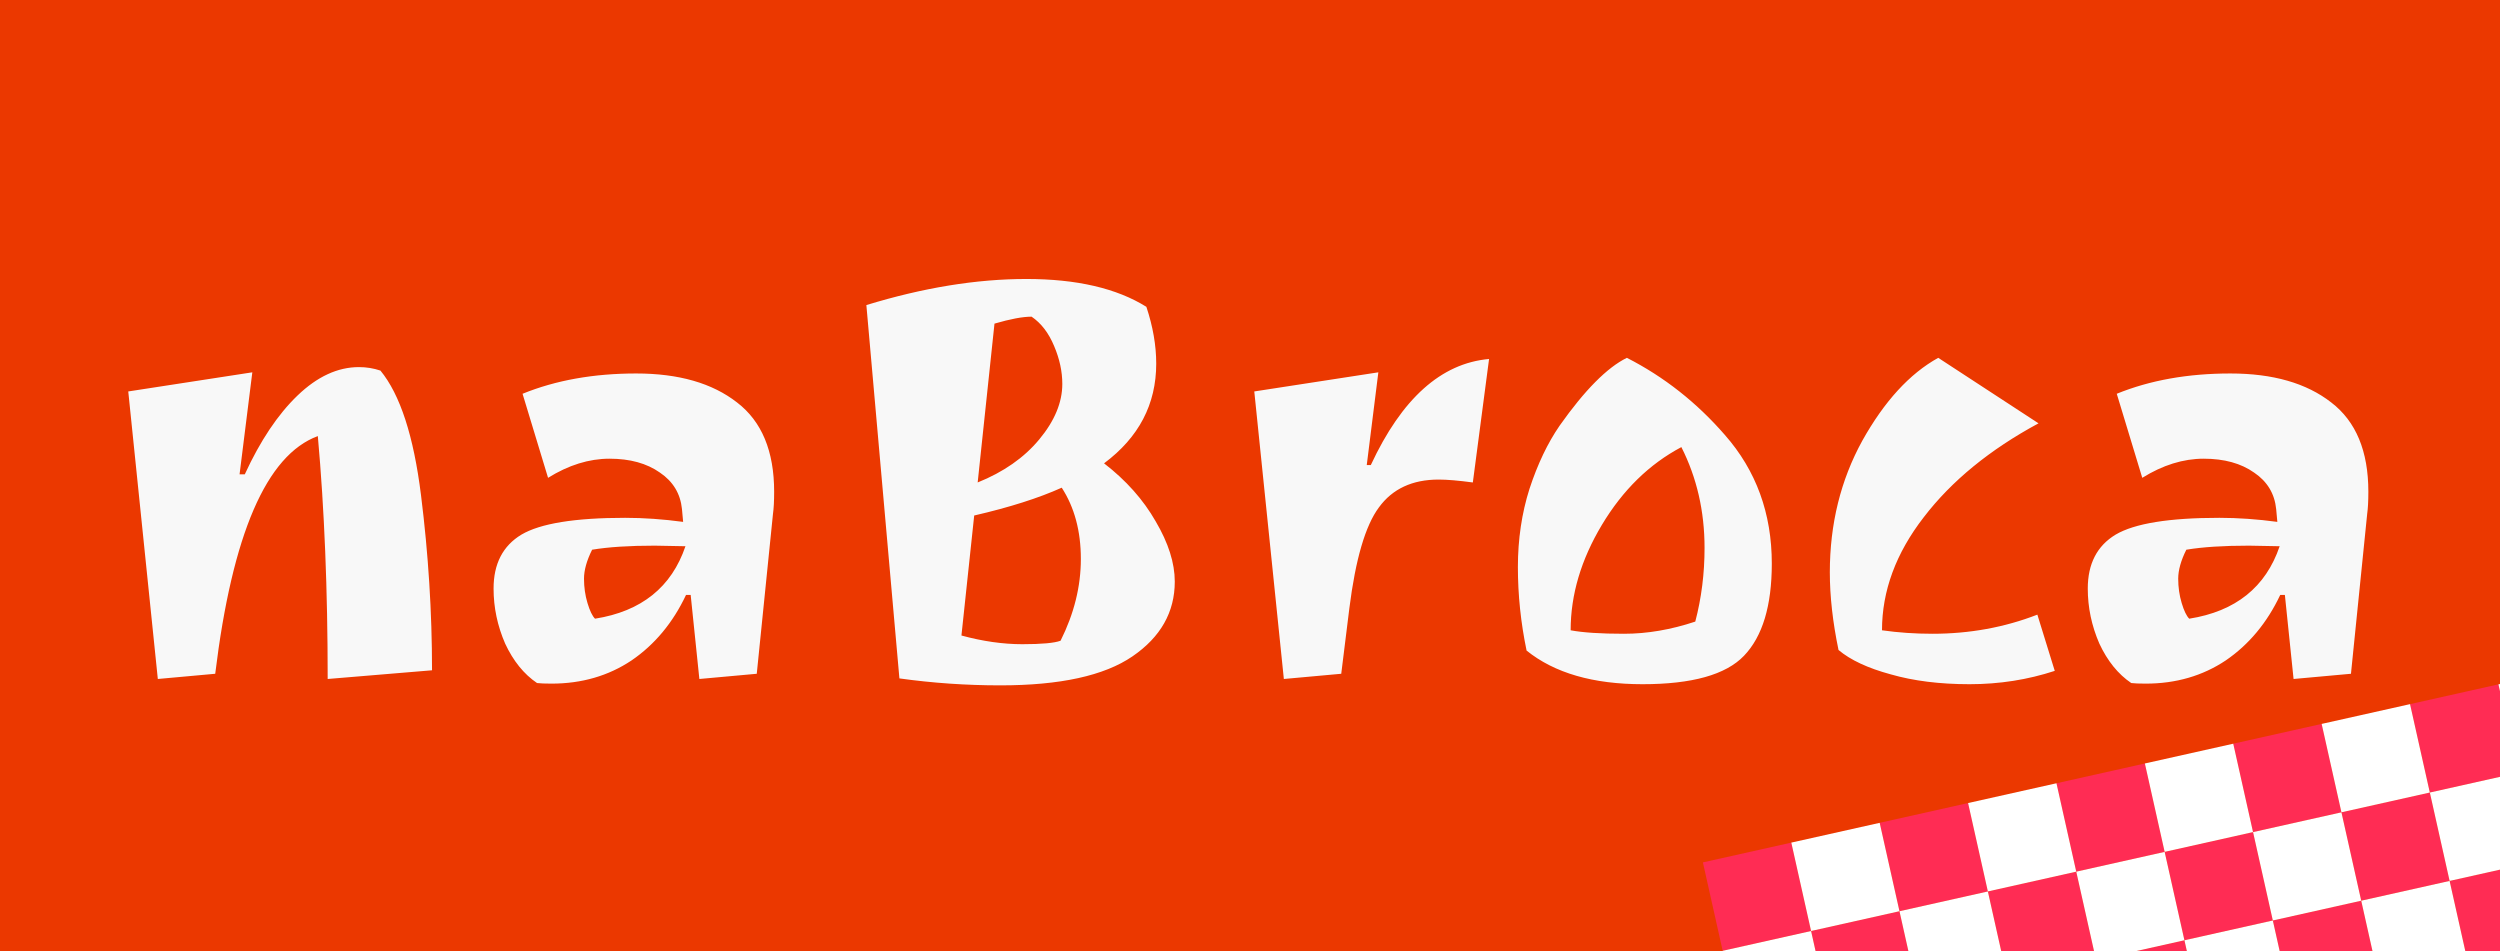 <svg width="276" height="105" viewBox="0 0 276 105" fill="none" xmlns="http://www.w3.org/2000/svg">
<rect x="0" y="0" width="276" height="105" fill="#333333" stroke="none"/>
<g clip-path="url(#clip0_1_229)">
<rect width="276" height="105" fill="#EB3800"/>
<path d="M39.632 40.528C40.443 40.528 41.232 40.656 42 40.912C44.176 43.557 45.669 48.144 46.48 54.672C47.291 61.157 47.696 67.6 47.696 74L36.176 74.96C36.176 65.147 35.813 56.208 35.088 48.144C29.413 50.235 25.637 58.981 23.76 74.384L17.424 74.96L14.16 43.216L27.856 41.104L26.448 52.368H27.024C28.731 48.656 30.672 45.755 32.848 43.664C35.024 41.573 37.285 40.528 39.632 40.528ZM60.89 75.472C60.165 75.472 59.631 75.451 59.29 75.408C57.839 74.427 56.666 72.976 55.77 71.056C54.917 69.093 54.49 67.067 54.49 64.976C54.49 62.245 55.514 60.261 57.562 59.024C59.653 57.787 63.471 57.168 69.018 57.168C71.066 57.168 73.199 57.317 75.418 57.616L75.29 56.208C75.119 54.501 74.309 53.157 72.858 52.176C71.407 51.152 69.551 50.64 67.29 50.64C65.029 50.64 62.767 51.344 60.506 52.752L57.69 43.472C61.359 41.979 65.541 41.232 70.234 41.232C74.927 41.232 78.639 42.299 81.37 44.432C84.101 46.523 85.466 49.808 85.466 54.288C85.466 55.312 85.423 56.123 85.338 56.72L83.546 74.384L77.21 74.96L76.25 65.68H75.738C74.287 68.752 72.282 71.163 69.722 72.912C67.162 74.619 64.218 75.472 60.89 75.472ZM75.674 60.304L72.282 60.24C69.466 60.24 67.162 60.389 65.37 60.688C64.773 61.883 64.474 62.949 64.474 63.888C64.474 64.827 64.602 65.723 64.858 66.576C65.114 67.429 65.391 68.005 65.69 68.304C70.81 67.493 74.138 64.827 75.674 60.304ZM95.647 33.68C101.919 31.76 107.807 30.8 113.311 30.8C118.858 30.8 123.274 31.824 126.559 33.872C127.284 36.048 127.647 38.139 127.647 40.144C127.647 44.624 125.727 48.293 121.887 51.152C124.319 53.029 126.218 55.163 127.583 57.552C128.991 59.941 129.695 62.16 129.695 64.208C129.695 67.579 128.138 70.331 125.023 72.464C121.908 74.597 117.044 75.664 110.431 75.664C106.676 75.664 102.964 75.408 99.295 74.896L95.647 33.68ZM106.143 70.16C108.49 70.8 110.73 71.12 112.863 71.12C114.996 71.12 116.404 70.992 117.087 70.736C118.58 67.749 119.327 64.741 119.327 61.712C119.327 58.64 118.623 56.016 117.215 53.84C114.655 54.992 111.434 56.016 107.551 56.912L106.143 70.16ZM117.279 42.384C117.279 41.019 116.98 39.632 116.383 38.224C115.786 36.773 114.954 35.685 113.887 34.96C112.906 34.96 111.54 35.216 109.791 35.728L107.935 53.264C110.794 52.112 113.055 50.533 114.719 48.528C116.426 46.48 117.279 44.432 117.279 42.384ZM158.825 52.944C155.923 52.944 153.726 53.968 152.233 56.016C150.739 58.021 149.651 61.733 148.969 67.152L148.073 74.384L141.737 74.96L138.473 43.216L152.169 41.104L150.889 51.344H151.337C154.75 44.005 159.102 40.101 164.393 39.632L162.601 53.264C161.022 53.051 159.763 52.944 158.825 52.944ZM195.607 62.224C195.607 66.875 194.583 70.267 192.535 72.4C190.53 74.491 186.796 75.536 181.335 75.536C175.874 75.536 171.607 74.299 168.535 71.824C167.895 68.752 167.575 65.68 167.575 62.608C167.575 59.536 168.002 56.656 168.855 53.968C169.751 51.237 170.86 48.912 172.183 46.992C174.956 43.067 177.431 40.571 179.607 39.504C183.703 41.595 187.308 44.432 190.423 48.016C193.879 51.941 195.607 56.677 195.607 62.224ZM188.183 60.496C188.183 56.443 187.33 52.731 185.623 49.36C182.082 51.237 179.159 54.096 176.855 57.936C174.551 61.776 173.399 65.659 173.399 69.584C174.764 69.84 176.727 69.968 179.287 69.968C181.847 69.968 184.471 69.52 187.159 68.624C187.842 66.021 188.183 63.312 188.183 60.496ZM213.341 69.968C217.437 69.968 221.298 69.264 224.925 67.856L226.845 74.064C223.858 75.045 220.722 75.536 217.437 75.536C214.151 75.536 211.25 75.173 208.733 74.448C206.215 73.765 204.295 72.869 202.973 71.76C202.333 68.688 202.013 65.829 202.013 63.184C202.013 57.851 203.207 53.008 205.597 48.656C208.029 44.304 210.823 41.253 213.981 39.504L225.053 46.736C219.677 49.637 215.453 53.093 212.381 57.104C209.309 61.072 207.773 65.232 207.773 69.584C209.565 69.84 211.421 69.968 213.341 69.968ZM236.89 75.472C236.165 75.472 235.631 75.451 235.29 75.408C233.839 74.427 232.666 72.976 231.77 71.056C230.917 69.093 230.49 67.067 230.49 64.976C230.49 62.245 231.514 60.261 233.562 59.024C235.653 57.787 239.471 57.168 245.018 57.168C247.066 57.168 249.199 57.317 251.418 57.616L251.29 56.208C251.119 54.501 250.309 53.157 248.858 52.176C247.407 51.152 245.551 50.64 243.29 50.64C241.029 50.64 238.767 51.344 236.506 52.752L233.69 43.472C237.359 41.979 241.541 41.232 246.234 41.232C250.927 41.232 254.639 42.299 257.37 44.432C260.101 46.523 261.466 49.808 261.466 54.288C261.466 55.312 261.423 56.123 261.338 56.72L259.546 74.384L253.21 74.96L252.25 65.68H251.738C250.287 68.752 248.282 71.163 245.722 72.912C243.162 74.619 240.218 75.472 236.89 75.472ZM251.674 60.304L248.282 60.24C245.466 60.24 243.162 60.389 241.37 60.688C240.773 61.883 240.474 62.949 240.474 63.888C240.474 64.827 240.602 65.723 240.858 66.576C241.114 67.429 241.391 68.005 241.69 68.304C246.81 67.493 250.138 64.827 251.674 60.304Z" fill="#F8F8F8"/>
<rect x="188" y="95.209" width="10" height="10" transform="rotate(-12.615 188 95.209)" fill="#FF2C54"/>
<rect x="246.552" y="82.104" width="10" height="10" transform="rotate(-12.615 246.552 82.104)" fill="#FF2C54"/>
<rect x="250.92" y="101.621" width="10" height="10" transform="rotate(-12.615 250.92 101.621)" fill="#FF2C54"/>
<rect x="199.943" y="102.783" width="10" height="10" transform="rotate(-12.615 199.943 102.783)" fill="#FF2C54"/>
<rect x="258.494" y="89.679" width="10" height="10" transform="rotate(-12.615 258.494 89.679)" fill="#FF2C54"/>
<rect x="219.46" y="98.415" width="10" height="10" transform="rotate(-12.615 219.46 98.415)" fill="#FF2C54"/>
<rect x="238.977" y="94.047" width="10" height="10" transform="rotate(-12.615 238.977 94.047)" fill="#FF2C54"/>
<rect x="207.517" y="90.84" width="10" height="10" transform="rotate(-12.615 207.517 90.84)" fill="#FF2C54"/>
<rect x="266.069" y="77.736" width="10" height="10" transform="rotate(-12.615 266.069 77.736)" fill="#FF2C54"/>
<rect x="270.437" y="97.253" width="10" height="10" transform="rotate(-12.615 270.437 97.253)" fill="#FF2C54"/>
<rect x="227.034" y="86.472" width="10" height="10" transform="rotate(-12.615 227.034 86.472)" fill="#FF2C54"/>
<rect x="231.402" y="105.989" width="10" height="10" transform="rotate(-12.615 231.402 105.989)" fill="#FF2C54"/>
<rect x="197.759" y="93.024" width="10" height="10" transform="rotate(-12.615 197.759 93.024)" fill="white"/>
<rect x="256.31" y="79.92" width="10" height="10" transform="rotate(-12.615 256.31 79.92)" fill="white"/>
<rect x="260.678" y="99.437" width="10" height="10" transform="rotate(-12.615 260.678 99.437)" fill="white"/>
<rect x="190.184" y="104.967" width="10" height="10" transform="rotate(-12.615 190.184 104.967)" fill="white"/>
<rect x="248.736" y="91.863" width="10" height="10" transform="rotate(-12.615 248.736 91.863)" fill="white"/>
<rect x="209.701" y="100.599" width="10" height="10" transform="rotate(-12.615 209.701 100.599)" fill="white"/>
<rect x="268.253" y="87.495" width="10" height="10" transform="rotate(-12.615 268.253 87.495)" fill="white"/>
<rect x="272.621" y="107.012" width="10" height="10" transform="rotate(-12.615 272.621 107.012)" fill="white"/>
<rect x="229.218" y="96.231" width="10" height="10" transform="rotate(-12.615 229.218 96.231)" fill="white"/>
<rect x="217.276" y="88.656" width="10" height="10" transform="rotate(-12.615 217.276 88.656)" fill="white"/>
<rect x="275.827" y="75.552" width="10" height="10" transform="rotate(-12.615 275.827 75.552)" fill="white"/>
<rect x="236.793" y="84.288" width="10" height="10" transform="rotate(-12.615 236.793 84.288)" fill="white"/>
<rect x="241.161" y="103.805" width="10" height="10" transform="rotate(-12.615 241.161 103.805)" fill="white"/>
</g>
<defs>
<clipPath id="clip0_1_229">
<rect width="276" height="105" fill="white"/>
</clipPath>
</defs>
</svg>
